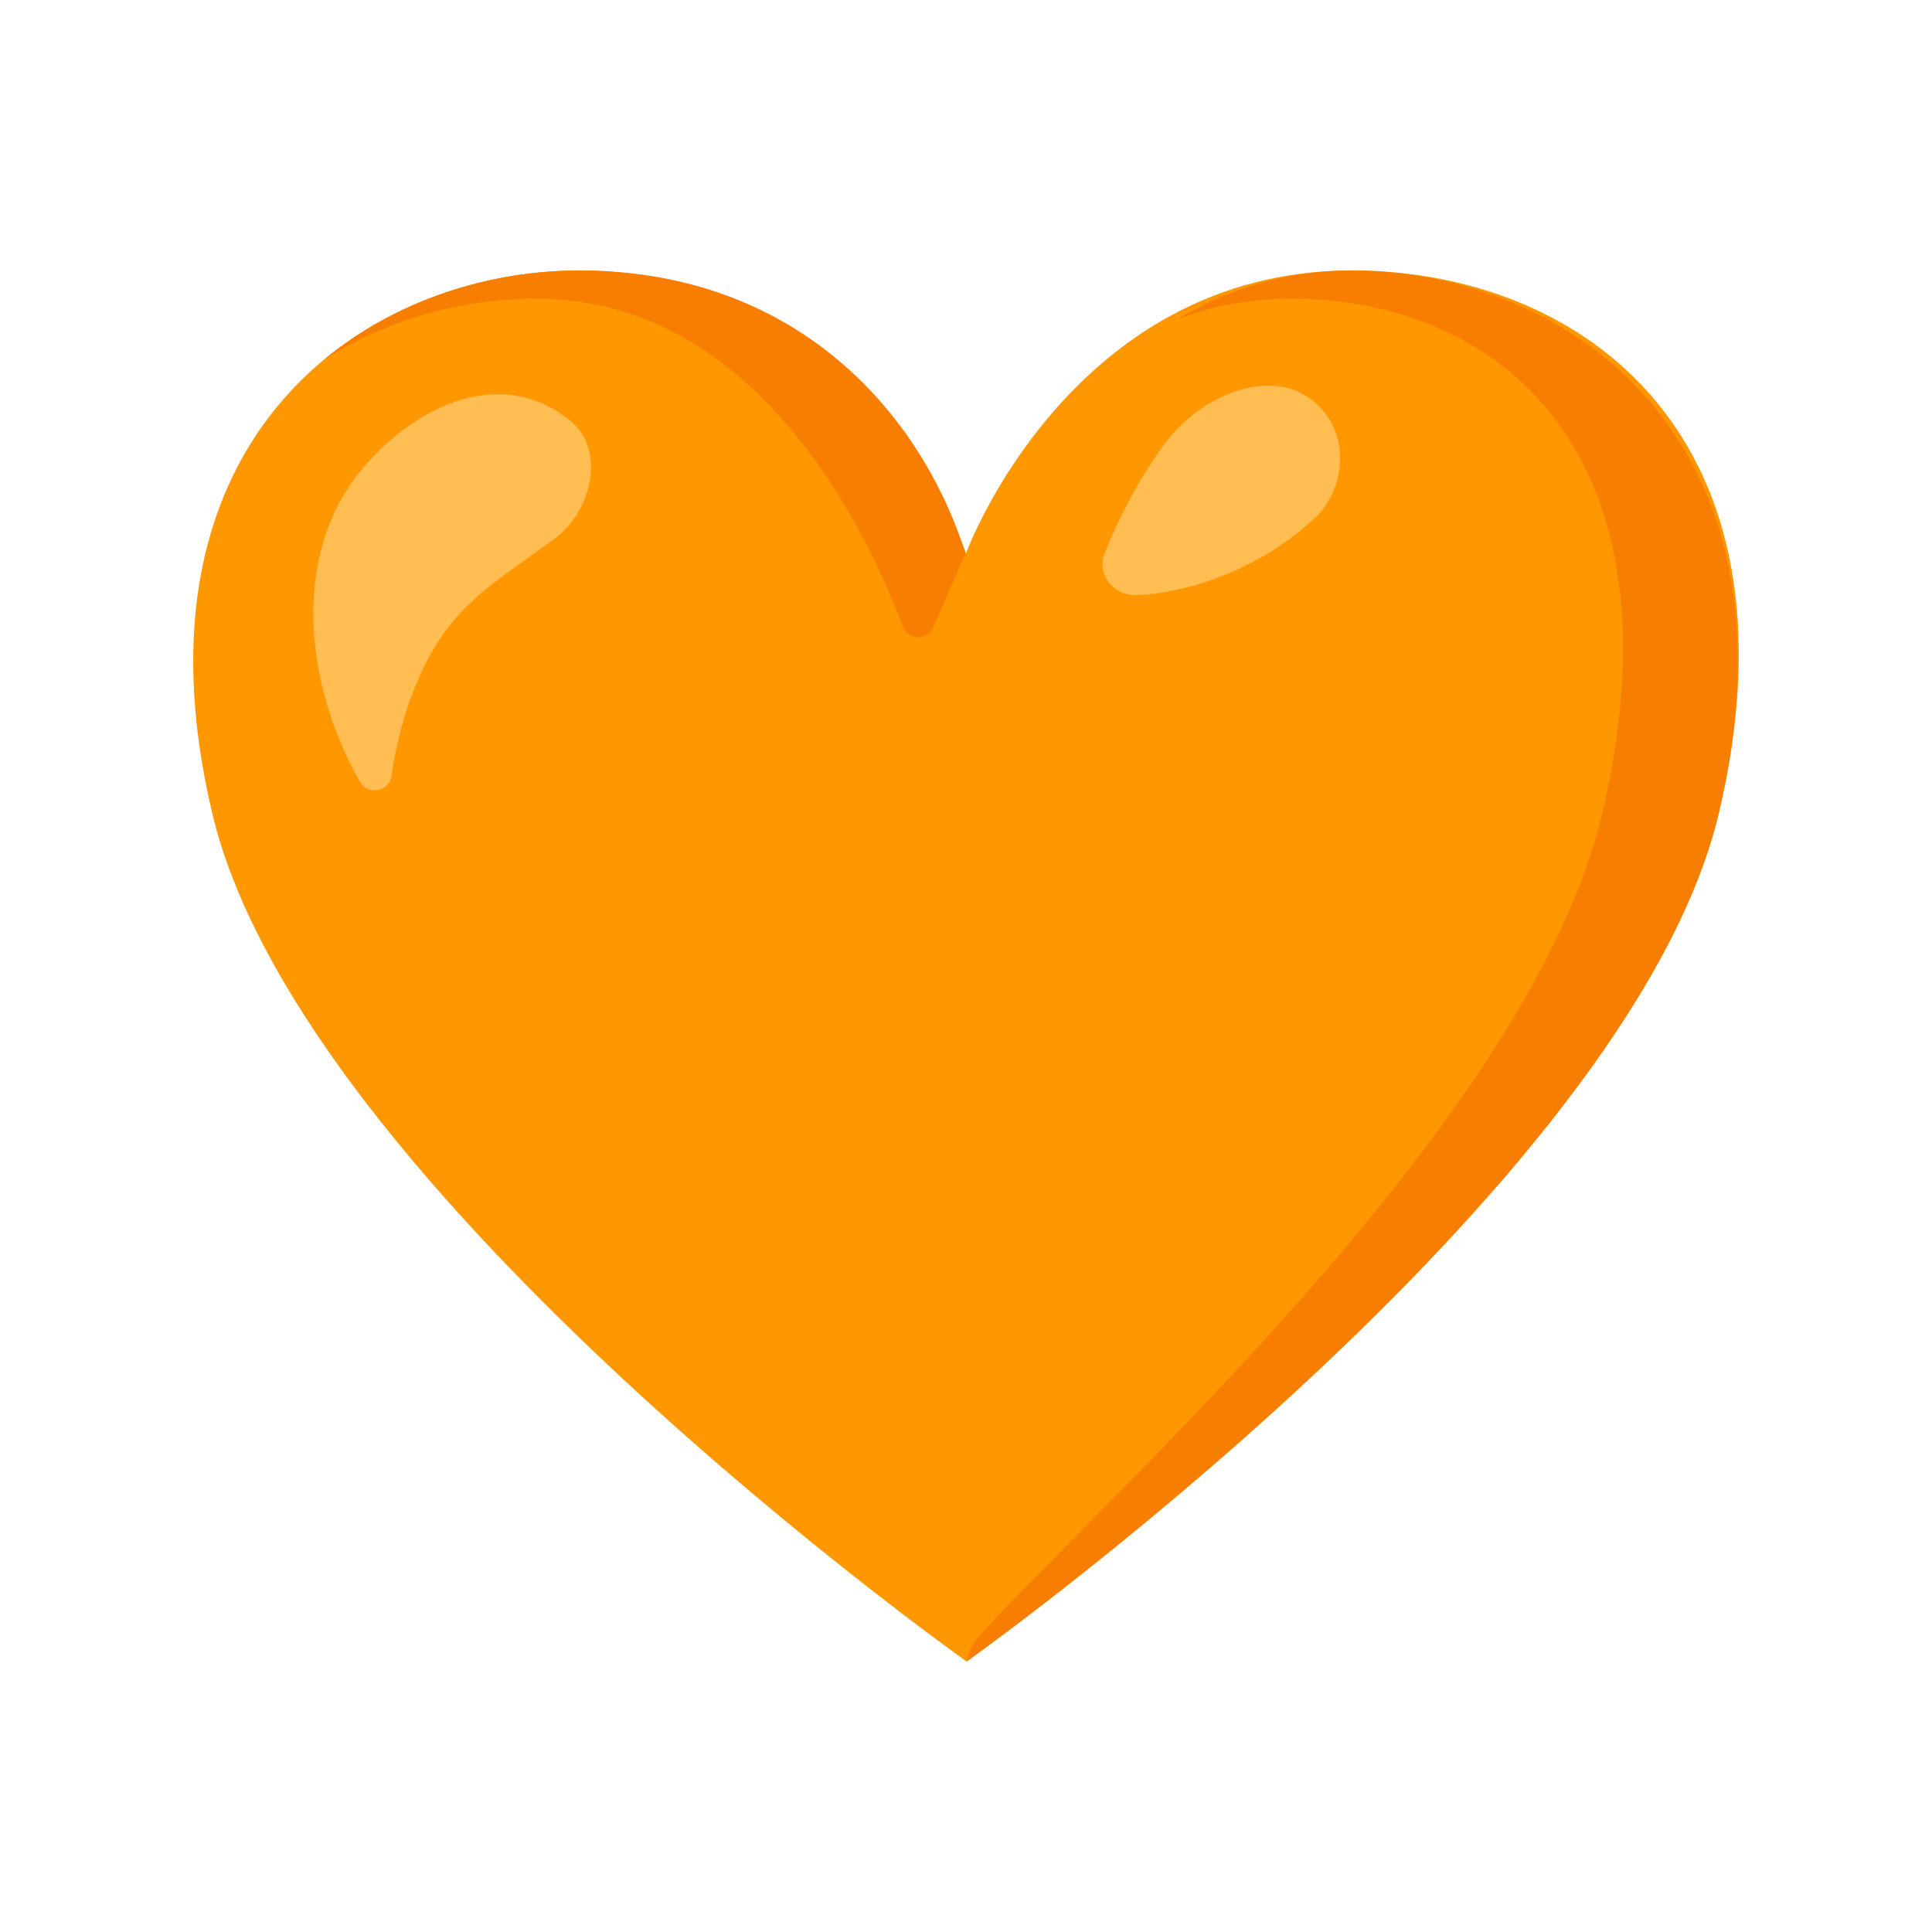 <svg width="50" height="50" viewBox="0 0 50 50" fill="none" xmlns="http://www.w3.org/2000/svg">
<path d="M34.987 7C27.684 7 25 14.318 25 14.318C25 14.318 22.354 7 14.997 7C9.47 7 3.17 11.297 5.497 21.064C7.823 30.832 25.017 43 25.017 43C25.017 43 42.147 30.832 44.477 21.064C46.804 11.297 40.957 7 34.987 7Z" fill="#FF9800"/>
<path d="M13.87 7.729C19.604 7.729 22.45 13.775 23.37 16.225C23.5 16.575 23.997 16.584 24.147 16.244L24.987 14.322C23.804 10.61 20.55 7 14.997 7C12.697 7 10.267 7.746 8.377 9.318C10.047 8.243 12.004 7.729 13.87 7.729ZM34.987 7C33.224 7 31.73 7.504 30.477 8.259C31.357 7.925 32.33 7.729 33.41 7.729C38.814 7.729 43.651 11.748 41.467 21.038C39.594 29.014 28.647 38.69 25.304 42.382C25.09 42.617 25.017 42.997 25.017 42.997C25.017 42.997 42.147 30.829 44.477 21.061C46.804 11.297 40.511 7 34.987 7Z" fill="#F77E00"/>
<path d="M9.333 12.183C10.584 10.653 12.817 9.387 14.71 10.846C15.733 11.634 15.287 13.249 14.37 13.929C13.037 14.923 11.877 15.522 11.063 17.078C10.577 18.014 10.284 19.037 10.133 20.08C10.073 20.492 9.523 20.594 9.317 20.231C7.91 17.785 7.51 14.416 9.333 12.183ZM29.377 15.401C28.79 15.401 28.377 14.845 28.59 14.309C28.987 13.321 29.5 12.366 30.117 11.516C31.03 10.26 32.767 9.528 33.867 10.29C34.994 11.068 34.847 12.624 34.057 13.377C32.357 14.989 30.22 15.401 29.377 15.401Z" fill="#FFBD52"/>
</svg>
